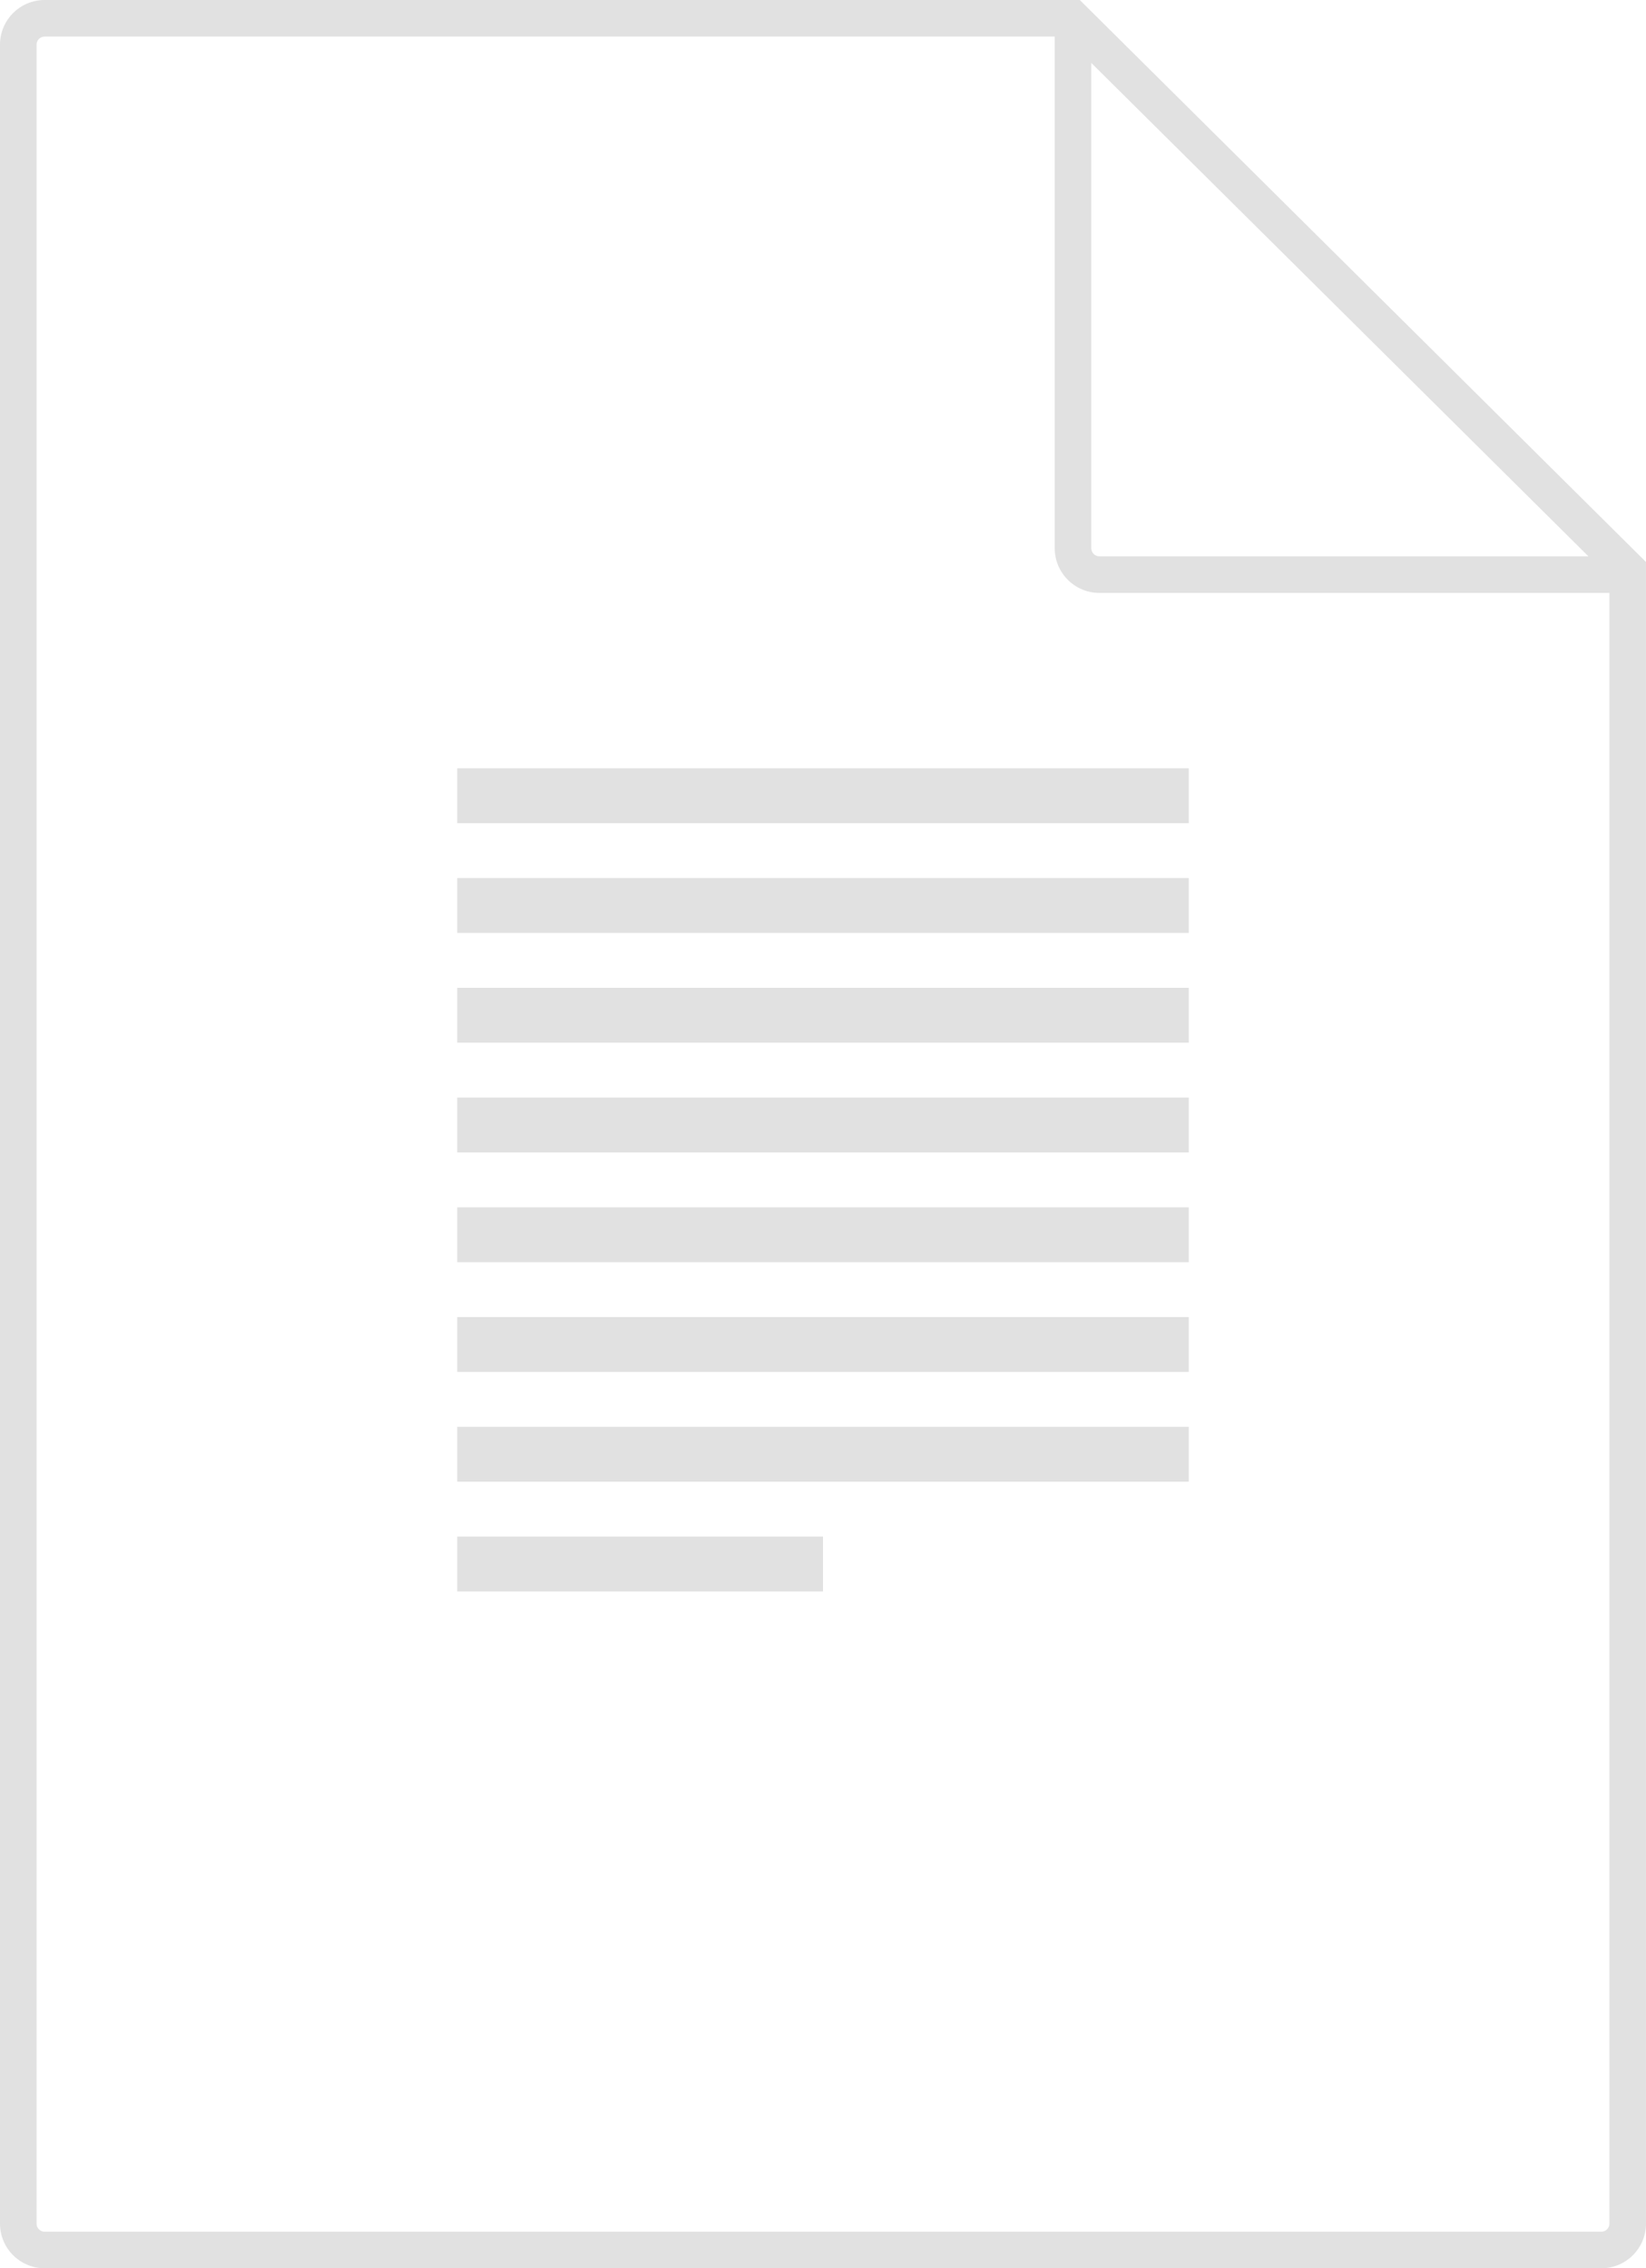 <?xml version="1.0" encoding="utf-8"?>
<!-- Generator: Adobe Illustrator 16.0.0, SVG Export Plug-In . SVG Version: 6.00 Build 0)  -->
<!DOCTYPE svg PUBLIC "-//W3C//DTD SVG 1.0//EN" "http://www.w3.org/TR/2001/REC-SVG-20010904/DTD/svg10.dtd">
<svg version="1.0" id="Layer_1" xmlns="http://www.w3.org/2000/svg" xmlns:xlink="http://www.w3.org/1999/xlink" x="0px" y="0px"
	 width="90px" height="124px" viewBox="0 0 90 124" enable-background="new 0 0 90 124" xml:space="preserve">
<g>
	<path fill="#E1E1E1" d="M59.041,0H2.44C1.095,0,0,1.094,0,2.438v119.123C0,122.904,1.095,124,2.44,124h85.118
		c1.347,0,2.441-1.096,2.441-2.439v-90.84L59.041,0z M59.67,3.441l27.181,26.971H60.109c-0.242,0-0.439-0.197-0.439-0.439V3.441z
		 M87.559,122H2.44C2.197,122,2,121.803,2,121.561V2.438C2,2.195,2.197,2,2.44,2H57.67v27.973c0,1.344,1.095,2.439,2.439,2.439H88
		v89.148C88,121.803,87.802,122,87.559,122z"/>
</g>
<rect x="25" y="42" fill="#E1E1E1" width="40" height="3"/>
<rect x="25" y="48" fill="#E1E1E1" width="40" height="3"/>
<rect x="25" y="54" fill="#E1E1E1" width="40" height="3"/>
<rect x="25" y="60" fill="#E1E1E1" width="40" height="3"/>
<rect x="25" y="66" fill="#E1E1E1" width="40" height="3"/>
<rect x="25" y="72" fill="#E1E1E1" width="40" height="3"/>
<rect x="25" y="78" fill="#E1E1E1" width="40" height="3"/>
<rect x="25" y="84" fill="#E1E1E1" width="20" height="3"/>
</svg>
